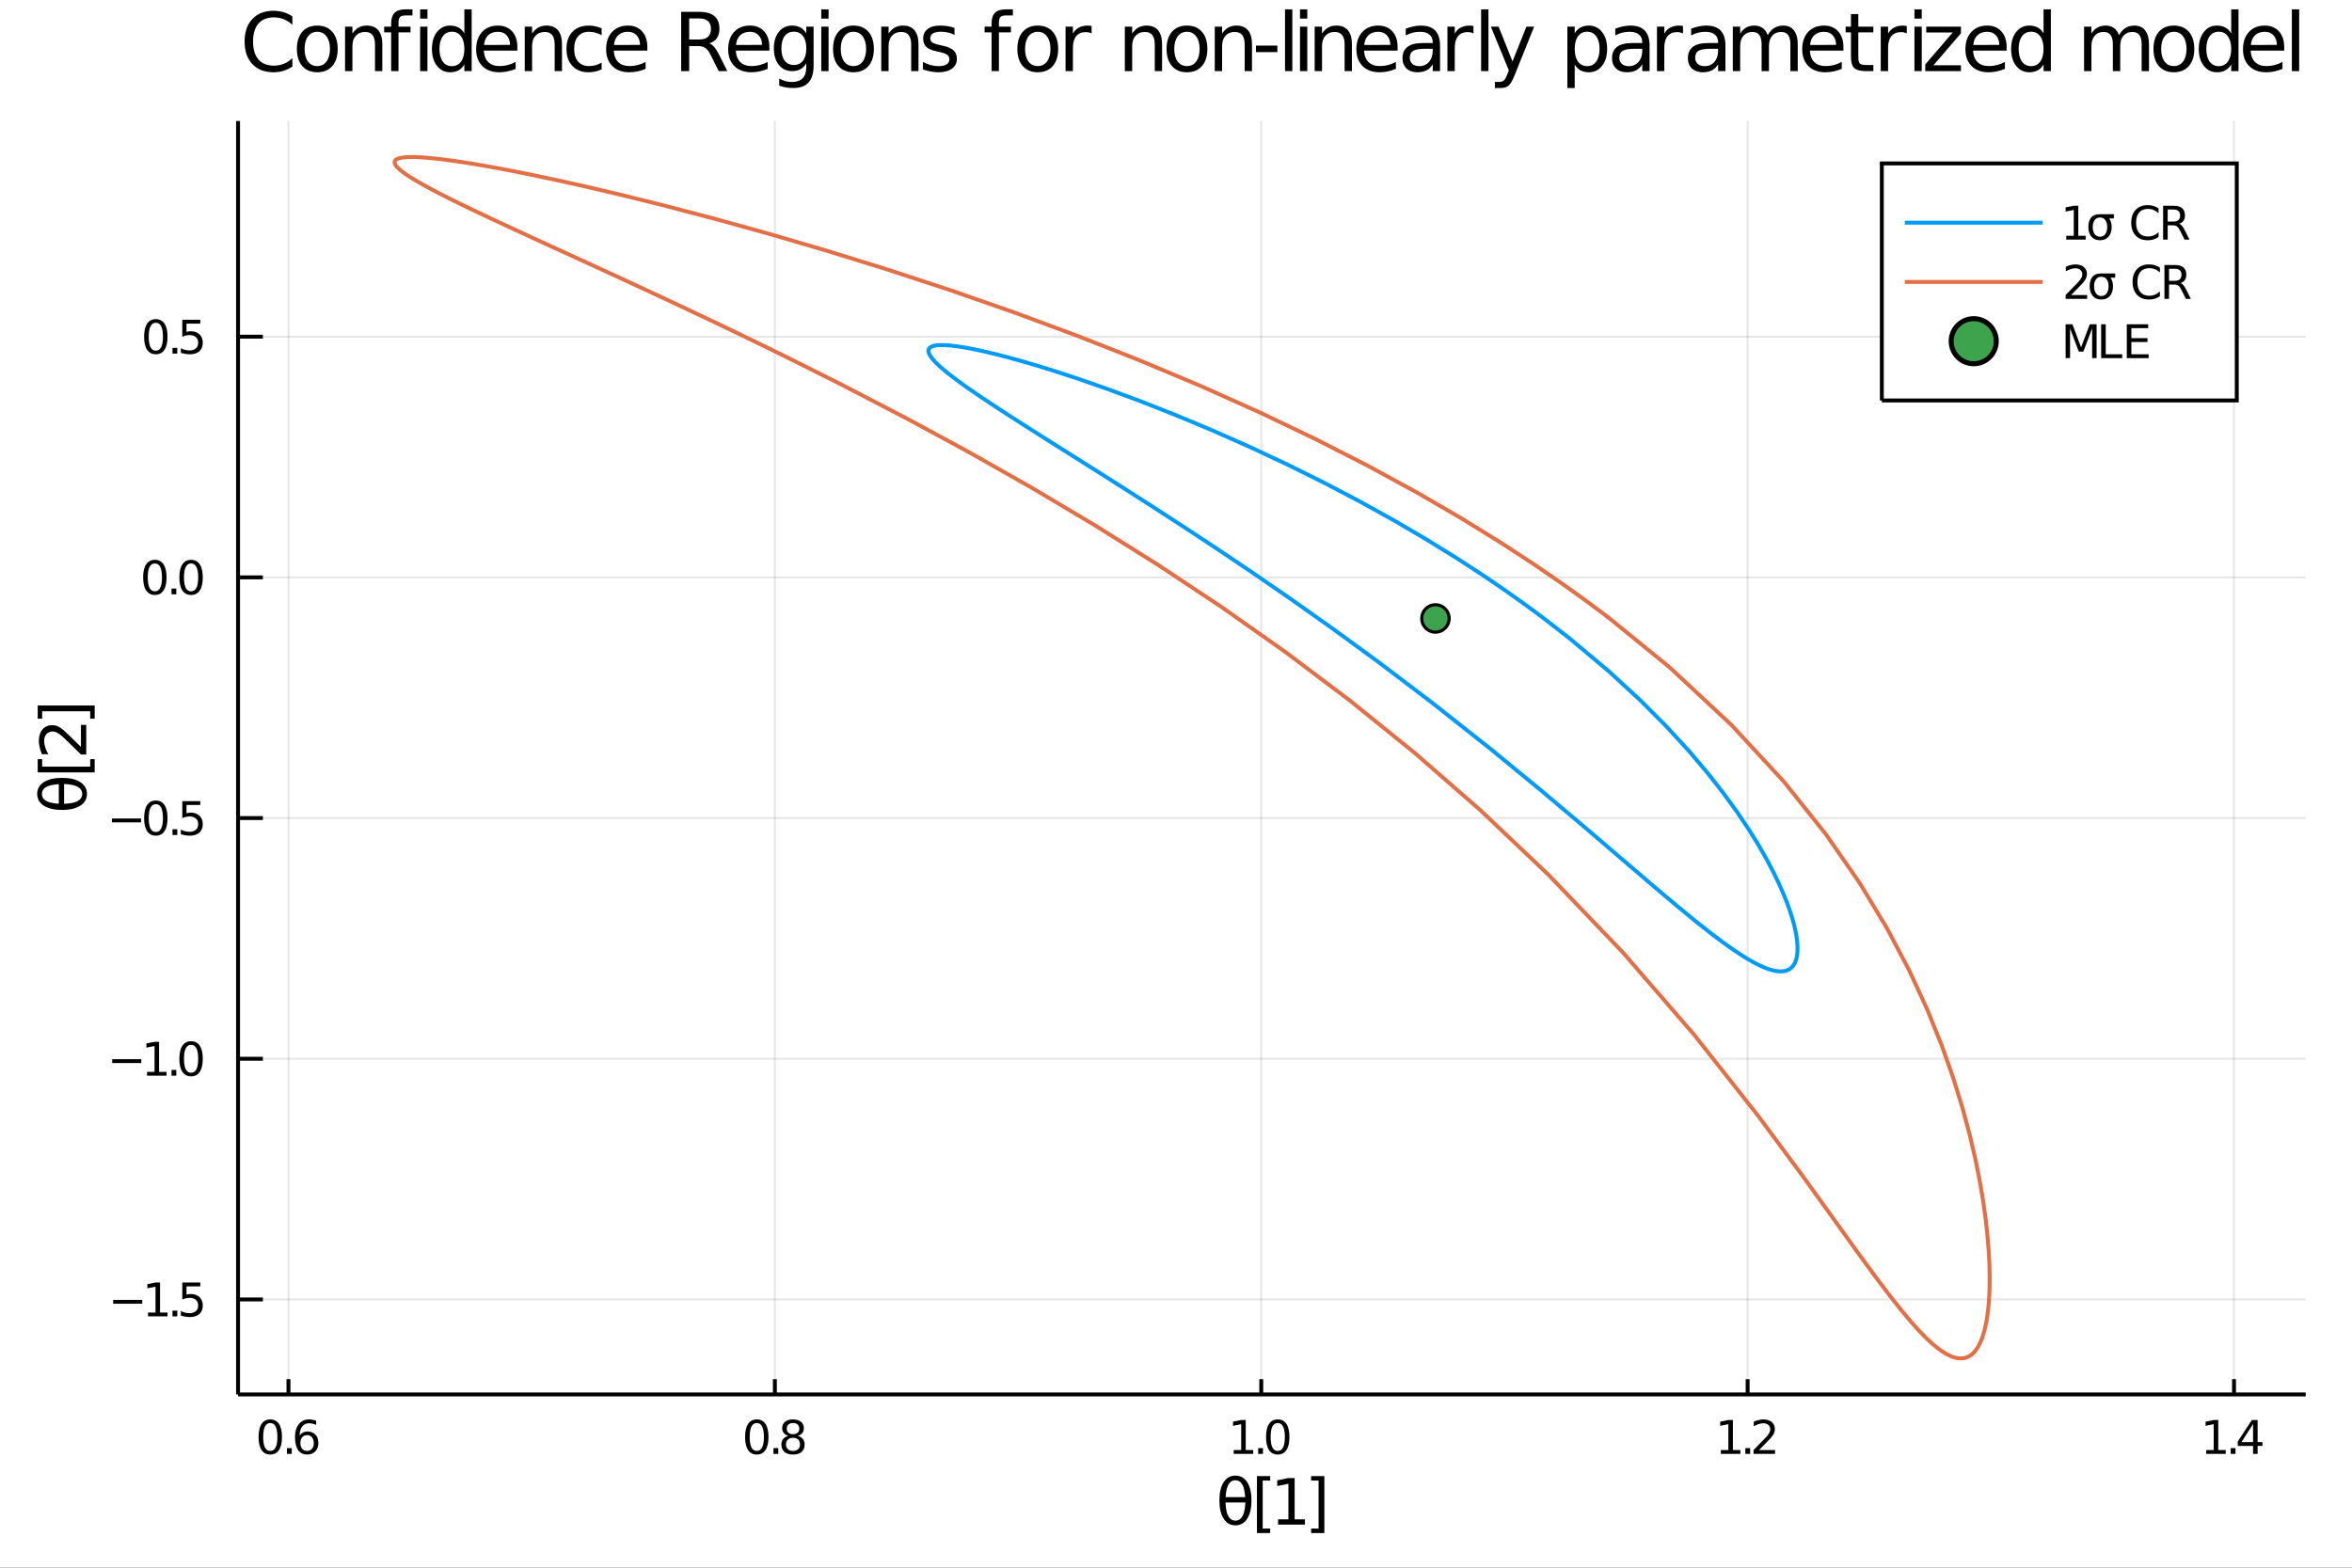 <?xml version="1.0" encoding="utf-8"?>
<svg xmlns="http://www.w3.org/2000/svg" xmlns:xlink="http://www.w3.org/1999/xlink" width="600" height="400" viewBox="0 0 2400 1600">
<rect x="0" y="0" width="2400" height="1600" fill="#333333" stroke="none"/>
<defs>
  <clipPath id="clip060">
    <rect x="0" y="0" width="2400" height="1600"/>
  </clipPath>
</defs>
<path clip-path="url(#clip060)" d="
M0 1600 L2400 1600 L2400 0 L0 0  Z
  " fill="#ffffff" fill-rule="evenodd" fill-opacity="1"/>
<defs>
  <clipPath id="clip061">
    <rect x="480" y="0" width="1681" height="1600"/>
  </clipPath>
</defs>
<path clip-path="url(#clip060)" d="
M242.922 1423.18 L2352.76 1423.18 L2352.76 123.472 L242.922 123.472  Z
  " fill="#ffffff" fill-rule="evenodd" fill-opacity="1"/>
<defs>
  <clipPath id="clip062">
    <rect x="242" y="123" width="2111" height="1301"/>
  </clipPath>
</defs>
<polyline clip-path="url(#clip062)" style="stroke:#000000; stroke-width:2; stroke-opacity:0.1; fill:none" points="
  294.364,1423.18 294.364,123.472 
  "/>
<polyline clip-path="url(#clip062)" style="stroke:#000000; stroke-width:2; stroke-opacity:0.1; fill:none" points="
  790.675,1423.18 790.675,123.472 
  "/>
<polyline clip-path="url(#clip062)" style="stroke:#000000; stroke-width:2; stroke-opacity:0.1; fill:none" points="
  1286.99,1423.18 1286.99,123.472 
  "/>
<polyline clip-path="url(#clip062)" style="stroke:#000000; stroke-width:2; stroke-opacity:0.1; fill:none" points="
  1783.3,1423.18 1783.3,123.472 
  "/>
<polyline clip-path="url(#clip062)" style="stroke:#000000; stroke-width:2; stroke-opacity:0.1; fill:none" points="
  2279.61,1423.18 2279.61,123.472 
  "/>
<polyline clip-path="url(#clip060)" style="stroke:#000000; stroke-width:4; stroke-opacity:1; fill:none" points="
  242.922,1423.18 2352.76,1423.18 
  "/>
<polyline clip-path="url(#clip060)" style="stroke:#000000; stroke-width:4; stroke-opacity:1; fill:none" points="
  294.364,1423.18 294.364,1407.58 
  "/>
<polyline clip-path="url(#clip060)" style="stroke:#000000; stroke-width:4; stroke-opacity:1; fill:none" points="
  790.675,1423.18 790.675,1407.58 
  "/>
<polyline clip-path="url(#clip060)" style="stroke:#000000; stroke-width:4; stroke-opacity:1; fill:none" points="
  1286.99,1423.18 1286.99,1407.58 
  "/>
<polyline clip-path="url(#clip060)" style="stroke:#000000; stroke-width:4; stroke-opacity:1; fill:none" points="
  1783.3,1423.18 1783.3,1407.58 
  "/>
<polyline clip-path="url(#clip060)" style="stroke:#000000; stroke-width:4; stroke-opacity:1; fill:none" points="
  2279.61,1423.18 2279.61,1407.58 
  "/>
<path clip-path="url(#clip060)" d="M 0 0 M275.799 1452.37 Q272.188 1452.37 270.36 1455.94 Q268.554 1459.48 268.554 1466.61 Q268.554 1473.71 270.36 1477.28 Q272.188 1480.82 275.799 1480.82 Q279.434 1480.82 281.239 1477.28 Q283.068 1473.71 283.068 1466.61 Q283.068 1459.48 281.239 1455.94 Q279.434 1452.37 275.799 1452.37 M275.799 1448.67 Q281.61 1448.67 284.665 1453.27 Q287.744 1457.86 287.744 1466.61 Q287.744 1475.33 284.665 1479.94 Q281.61 1484.52 275.799 1484.52 Q269.989 1484.52 266.911 1479.94 Q263.855 1475.33 263.855 1466.61 Q263.855 1457.86 266.911 1453.27 Q269.989 1448.67 275.799 1448.67 Z" fill="#000000" fill-rule="evenodd" fill-opacity="1" /><path clip-path="url(#clip060)" d="M 0 0 M292.813 1477.97 L297.697 1477.97 L297.697 1483.85 L292.813 1483.85 L292.813 1477.97 Z" fill="#000000" fill-rule="evenodd" fill-opacity="1" /><path clip-path="url(#clip060)" d="M 0 0 M313.346 1464.71 Q310.197 1464.71 308.346 1466.86 Q306.517 1469.01 306.517 1472.76 Q306.517 1476.49 308.346 1478.67 Q310.197 1480.82 313.346 1480.82 Q316.494 1480.82 318.322 1478.67 Q320.174 1476.49 320.174 1472.76 Q320.174 1469.01 318.322 1466.86 Q316.494 1464.71 313.346 1464.71 M322.628 1450.06 L322.628 1454.31 Q320.869 1453.48 319.063 1453.04 Q317.281 1452.6 315.521 1452.6 Q310.892 1452.6 308.438 1455.73 Q306.008 1458.85 305.66 1465.17 Q307.026 1463.16 309.086 1462.09 Q311.146 1461 313.623 1461 Q318.832 1461 321.841 1464.18 Q324.873 1467.32 324.873 1472.76 Q324.873 1478.09 321.725 1481.31 Q318.577 1484.52 313.346 1484.52 Q307.35 1484.52 304.179 1479.94 Q301.008 1475.33 301.008 1466.61 Q301.008 1458.41 304.896 1453.55 Q308.785 1448.67 315.336 1448.67 Q317.095 1448.67 318.878 1449.01 Q320.683 1449.36 322.628 1450.06 Z" fill="#000000" fill-rule="evenodd" fill-opacity="1" /><path clip-path="url(#clip060)" d="M 0 0 M772.238 1452.37 Q768.626 1452.37 766.798 1455.94 Q764.992 1459.48 764.992 1466.61 Q764.992 1473.71 766.798 1477.28 Q768.626 1480.82 772.238 1480.82 Q775.872 1480.82 777.677 1477.28 Q779.506 1473.71 779.506 1466.61 Q779.506 1459.48 777.677 1455.94 Q775.872 1452.37 772.238 1452.37 M772.238 1448.67 Q778.048 1448.67 781.103 1453.27 Q784.182 1457.86 784.182 1466.61 Q784.182 1475.33 781.103 1479.94 Q778.048 1484.52 772.238 1484.52 Q766.427 1484.52 763.349 1479.94 Q760.293 1475.33 760.293 1466.61 Q760.293 1457.86 763.349 1453.27 Q766.427 1448.67 772.238 1448.67 Z" fill="#000000" fill-rule="evenodd" fill-opacity="1" /><path clip-path="url(#clip060)" d="M 0 0 M789.251 1477.97 L794.136 1477.97 L794.136 1483.85 L789.251 1483.85 L789.251 1477.97 Z" fill="#000000" fill-rule="evenodd" fill-opacity="1" /><path clip-path="url(#clip060)" d="M 0 0 M809.205 1467.44 Q805.872 1467.44 803.95 1469.22 Q802.052 1471 802.052 1474.13 Q802.052 1477.25 803.95 1479.04 Q805.872 1480.82 809.205 1480.82 Q812.538 1480.82 814.46 1479.04 Q816.381 1477.23 816.381 1474.13 Q816.381 1471 814.46 1469.22 Q812.561 1467.44 809.205 1467.44 M804.529 1465.45 Q801.52 1464.71 799.83 1462.65 Q798.163 1460.59 798.163 1457.63 Q798.163 1453.48 801.103 1451.07 Q804.066 1448.67 809.205 1448.67 Q814.367 1448.67 817.307 1451.07 Q820.247 1453.48 820.247 1457.63 Q820.247 1460.59 818.557 1462.65 Q816.89 1464.71 813.904 1465.45 Q817.284 1466.24 819.159 1468.53 Q821.057 1470.82 821.057 1474.13 Q821.057 1479.15 817.978 1481.84 Q814.922 1484.52 809.205 1484.52 Q803.487 1484.52 800.409 1481.84 Q797.353 1479.15 797.353 1474.13 Q797.353 1470.82 799.251 1468.53 Q801.149 1466.24 804.529 1465.45 M802.816 1458.06 Q802.816 1460.75 804.483 1462.25 Q806.173 1463.76 809.205 1463.76 Q812.214 1463.76 813.904 1462.25 Q815.617 1460.75 815.617 1458.06 Q815.617 1455.38 813.904 1453.88 Q812.214 1452.37 809.205 1452.37 Q806.173 1452.37 804.483 1453.88 Q802.816 1455.38 802.816 1458.06 Z" fill="#000000" fill-rule="evenodd" fill-opacity="1" /><path clip-path="url(#clip060)" d="M 0 0 M1258.88 1479.92 L1266.52 1479.92 L1266.52 1453.55 L1258.21 1455.22 L1258.21 1450.96 L1266.48 1449.29 L1271.15 1449.29 L1271.15 1479.92 L1278.79 1479.92 L1278.79 1483.85 L1258.88 1483.85 L1258.88 1479.92 Z" fill="#000000" fill-rule="evenodd" fill-opacity="1" /><path clip-path="url(#clip060)" d="M 0 0 M1283.86 1477.97 L1288.74 1477.97 L1288.74 1483.85 L1283.86 1483.85 L1283.86 1477.97 Z" fill="#000000" fill-rule="evenodd" fill-opacity="1" /><path clip-path="url(#clip060)" d="M 0 0 M1303.81 1452.37 Q1300.2 1452.37 1298.37 1455.94 Q1296.57 1459.48 1296.57 1466.61 Q1296.57 1473.71 1298.37 1477.28 Q1300.2 1480.82 1303.81 1480.82 Q1307.45 1480.82 1309.25 1477.28 Q1311.08 1473.71 1311.08 1466.61 Q1311.08 1459.48 1309.25 1455.94 Q1307.45 1452.37 1303.81 1452.37 M1303.81 1448.67 Q1309.62 1448.67 1312.68 1453.27 Q1315.76 1457.86 1315.76 1466.61 Q1315.76 1475.33 1312.68 1479.94 Q1309.62 1484.52 1303.81 1484.52 Q1298 1484.52 1294.93 1479.94 Q1291.87 1475.33 1291.87 1466.61 Q1291.87 1457.86 1294.93 1453.27 Q1298 1448.67 1303.81 1448.67 Z" fill="#000000" fill-rule="evenodd" fill-opacity="1" /><path clip-path="url(#clip060)" d="M 0 0 M1755.99 1479.92 L1763.63 1479.92 L1763.63 1453.55 L1755.32 1455.22 L1755.32 1450.96 L1763.59 1449.29 L1768.26 1449.29 L1768.26 1479.92 L1775.9 1479.92 L1775.9 1483.85 L1755.99 1483.85 L1755.99 1479.92 Z" fill="#000000" fill-rule="evenodd" fill-opacity="1" /><path clip-path="url(#clip060)" d="M 0 0 M1780.97 1477.97 L1785.85 1477.97 L1785.85 1483.85 L1780.97 1483.85 L1780.97 1477.97 Z" fill="#000000" fill-rule="evenodd" fill-opacity="1" /><path clip-path="url(#clip060)" d="M 0 0 M1794.95 1479.92 L1811.27 1479.92 L1811.27 1483.85 L1789.33 1483.85 L1789.33 1479.92 Q1791.99 1477.16 1796.57 1472.53 Q1801.18 1467.88 1802.36 1466.54 Q1804.6 1464.01 1805.48 1462.28 Q1806.39 1460.52 1806.39 1458.83 Q1806.39 1456.07 1804.44 1454.34 Q1802.52 1452.6 1799.42 1452.6 Q1797.22 1452.6 1794.77 1453.37 Q1792.34 1454.13 1789.56 1455.68 L1789.56 1450.96 Q1792.38 1449.82 1794.84 1449.25 Q1797.29 1448.67 1799.33 1448.67 Q1804.7 1448.67 1807.89 1451.35 Q1811.09 1454.04 1811.09 1458.53 Q1811.09 1460.66 1810.28 1462.58 Q1809.49 1464.48 1807.38 1467.07 Q1806.8 1467.74 1803.7 1470.96 Q1800.6 1474.15 1794.95 1479.92 Z" fill="#000000" fill-rule="evenodd" fill-opacity="1" /><path clip-path="url(#clip060)" d="M 0 0 M2251.26 1479.92 L2258.9 1479.92 L2258.9 1453.55 L2250.59 1455.22 L2250.59 1450.96 L2258.86 1449.29 L2263.53 1449.29 L2263.53 1479.92 L2271.17 1479.92 L2271.17 1483.85 L2251.26 1483.85 L2251.26 1479.92 Z" fill="#000000" fill-rule="evenodd" fill-opacity="1" /><path clip-path="url(#clip060)" d="M 0 0 M2276.24 1477.97 L2281.12 1477.97 L2281.12 1483.85 L2276.24 1483.85 L2276.24 1477.97 Z" fill="#000000" fill-rule="evenodd" fill-opacity="1" /><path clip-path="url(#clip060)" d="M 0 0 M2299.04 1453.37 L2287.23 1471.81 L2299.04 1471.81 L2299.04 1453.37 M2297.81 1449.29 L2303.69 1449.29 L2303.69 1471.81 L2308.62 1471.81 L2308.62 1475.7 L2303.69 1475.7 L2303.69 1483.85 L2299.04 1483.85 L2299.04 1475.7 L2283.44 1475.7 L2283.44 1471.19 L2297.81 1449.29 Z" fill="#000000" fill-rule="evenodd" fill-opacity="1" /><path clip-path="url(#clip060)" d="M 0 0 M1270.77 1533.45 L1250.49 1533.45 Q1250.97 1542.96 1253.17 1547 Q1255.9 1551.97 1260.65 1551.97 Q1265.42 1551.97 1268.06 1546.97 Q1270.39 1542.58 1270.77 1533.45 M1270.67 1528.03 Q1269.78 1519 1268.06 1515.81 Q1265.33 1510.78 1260.65 1510.78 Q1255.78 1510.78 1253.2 1515.75 Q1251.16 1519.76 1250.56 1528.03 L1270.67 1528.03 M1260.65 1506.01 Q1268.29 1506.01 1272.65 1512.76 Q1277.01 1519.47 1277.01 1531.38 Q1277.01 1543.25 1272.65 1550 Q1268.29 1556.78 1260.65 1556.78 Q1252.98 1556.78 1248.65 1550 Q1244.29 1543.25 1244.29 1531.38 Q1244.29 1519.47 1248.65 1512.76 Q1252.98 1506.01 1260.65 1506.01 Z" fill="#000000" fill-rule="evenodd" fill-opacity="1" /><path clip-path="url(#clip060)" d="M 0 0 M1282.61 1506.52 L1296.1 1506.52 L1296.1 1511.07 L1288.47 1511.07 L1288.47 1560.09 L1296.1 1560.09 L1296.1 1564.64 L1282.61 1564.64 L1282.61 1506.52 Z" fill="#000000" fill-rule="evenodd" fill-opacity="1" /><path clip-path="url(#clip060)" d="M 0 0 M1304.19 1550.63 L1314.69 1550.63 L1314.69 1514.38 L1303.27 1516.67 L1303.27 1510.82 L1314.63 1508.52 L1321.06 1508.52 L1321.06 1550.63 L1331.56 1550.63 L1331.56 1556.04 L1304.19 1556.04 L1304.19 1550.63 Z" fill="#000000" fill-rule="evenodd" fill-opacity="1" /><path clip-path="url(#clip060)" d="M 0 0 M1351.39 1506.52 L1351.39 1564.64 L1337.9 1564.64 L1337.9 1560.09 L1345.5 1560.09 L1345.5 1511.07 L1337.9 1511.07 L1337.9 1506.52 L1351.39 1506.52 Z" fill="#000000" fill-rule="evenodd" fill-opacity="1" /><polyline clip-path="url(#clip062)" style="stroke:#000000; stroke-width:2; stroke-opacity:0.1; fill:none" points="
  242.922,1326.23 2352.76,1326.23 
  "/>
<polyline clip-path="url(#clip062)" style="stroke:#000000; stroke-width:2; stroke-opacity:0.1; fill:none" points="
  242.922,1080.58 2352.76,1080.58 
  "/>
<polyline clip-path="url(#clip062)" style="stroke:#000000; stroke-width:2; stroke-opacity:0.1; fill:none" points="
  242.922,834.928 2352.76,834.928 
  "/>
<polyline clip-path="url(#clip062)" style="stroke:#000000; stroke-width:2; stroke-opacity:0.1; fill:none" points="
  242.922,589.279 2352.76,589.279 
  "/>
<polyline clip-path="url(#clip062)" style="stroke:#000000; stroke-width:2; stroke-opacity:0.1; fill:none" points="
  242.922,343.629 2352.76,343.629 
  "/>
<polyline clip-path="url(#clip060)" style="stroke:#000000; stroke-width:4; stroke-opacity:1; fill:none" points="
  242.922,1423.18 242.922,123.472 
  "/>
<polyline clip-path="url(#clip060)" style="stroke:#000000; stroke-width:4; stroke-opacity:1; fill:none" points="
  242.922,1326.23 268.24,1326.23 
  "/>
<polyline clip-path="url(#clip060)" style="stroke:#000000; stroke-width:4; stroke-opacity:1; fill:none" points="
  242.922,1080.58 268.24,1080.58 
  "/>
<polyline clip-path="url(#clip060)" style="stroke:#000000; stroke-width:4; stroke-opacity:1; fill:none" points="
  242.922,834.928 268.24,834.928 
  "/>
<polyline clip-path="url(#clip060)" style="stroke:#000000; stroke-width:4; stroke-opacity:1; fill:none" points="
  242.922,589.279 268.24,589.279 
  "/>
<polyline clip-path="url(#clip060)" style="stroke:#000000; stroke-width:4; stroke-opacity:1; fill:none" points="
  242.922,343.629 268.24,343.629 
  "/>
<path clip-path="url(#clip060)" d="M 0 0 M115.487 1326.68 L145.163 1326.68 L145.163 1330.61 L115.487 1330.61 L115.487 1326.68 Z" fill="#000000" fill-rule="evenodd" fill-opacity="1" /><path clip-path="url(#clip060)" d="M 0 0 M151.042 1339.57 L158.681 1339.57 L158.681 1313.21 L150.371 1314.87 L150.371 1310.61 L158.635 1308.95 L163.311 1308.95 L163.311 1339.57 L170.95 1339.57 L170.95 1343.51 L151.042 1343.51 L151.042 1339.57 Z" fill="#000000" fill-rule="evenodd" fill-opacity="1" /><path clip-path="url(#clip060)" d="M 0 0 M176.019 1337.63 L180.903 1337.63 L180.903 1343.51 L176.019 1343.51 L176.019 1337.63 Z" fill="#000000" fill-rule="evenodd" fill-opacity="1" /><path clip-path="url(#clip060)" d="M 0 0 M186.019 1308.95 L204.375 1308.95 L204.375 1312.88 L190.301 1312.88 L190.301 1321.36 Q191.32 1321.01 192.338 1320.85 Q193.357 1320.66 194.375 1320.66 Q200.162 1320.66 203.542 1323.83 Q206.922 1327 206.922 1332.42 Q206.922 1338 203.449 1341.1 Q199.977 1344.18 193.658 1344.18 Q191.482 1344.18 189.213 1343.81 Q186.968 1343.44 184.561 1342.7 L184.561 1338 Q186.644 1339.13 188.866 1339.69 Q191.088 1340.24 193.565 1340.24 Q197.57 1340.24 199.908 1338.14 Q202.246 1336.03 202.246 1332.42 Q202.246 1328.81 199.908 1326.7 Q197.57 1324.6 193.565 1324.6 Q191.69 1324.6 189.815 1325.01 Q187.963 1325.43 186.019 1326.31 L186.019 1308.95 Z" fill="#000000" fill-rule="evenodd" fill-opacity="1" /><path clip-path="url(#clip060)" d="M 0 0 M114.492 1081.03 L144.167 1081.03 L144.167 1084.96 L114.492 1084.96 L114.492 1081.03 Z" fill="#000000" fill-rule="evenodd" fill-opacity="1" /><path clip-path="url(#clip060)" d="M 0 0 M150.047 1093.92 L157.686 1093.92 L157.686 1067.56 L149.376 1069.22 L149.376 1064.96 L157.64 1063.3 L162.315 1063.3 L162.315 1093.92 L169.954 1093.92 L169.954 1097.86 L150.047 1097.86 L150.047 1093.92 Z" fill="#000000" fill-rule="evenodd" fill-opacity="1" /><path clip-path="url(#clip060)" d="M 0 0 M175.024 1091.98 L179.908 1091.98 L179.908 1097.86 L175.024 1097.86 L175.024 1091.98 Z" fill="#000000" fill-rule="evenodd" fill-opacity="1" /><path clip-path="url(#clip060)" d="M 0 0 M194.977 1066.38 Q191.366 1066.38 189.538 1069.94 Q187.732 1073.48 187.732 1080.61 Q187.732 1087.72 189.538 1091.28 Q191.366 1094.83 194.977 1094.83 Q198.612 1094.83 200.417 1091.28 Q202.246 1087.72 202.246 1080.61 Q202.246 1073.48 200.417 1069.94 Q198.612 1066.38 194.977 1066.38 M194.977 1062.67 Q200.787 1062.67 203.843 1067.28 Q206.922 1071.86 206.922 1080.61 Q206.922 1089.34 203.843 1093.95 Q200.787 1098.53 194.977 1098.53 Q189.167 1098.53 186.088 1093.95 Q183.033 1089.34 183.033 1080.61 Q183.033 1071.86 186.088 1067.28 Q189.167 1062.67 194.977 1062.67 Z" fill="#000000" fill-rule="evenodd" fill-opacity="1" /><path clip-path="url(#clip060)" d="M 0 0 M114.26 835.38 L143.936 835.38 L143.936 839.315 L114.26 839.315 L114.26 835.38 Z" fill="#000000" fill-rule="evenodd" fill-opacity="1" /><path clip-path="url(#clip060)" d="M 0 0 M159.005 820.727 Q155.394 820.727 153.566 824.292 Q151.76 827.834 151.76 834.963 Q151.76 842.07 153.566 845.634 Q155.394 849.176 159.005 849.176 Q162.64 849.176 164.445 845.634 Q166.274 842.07 166.274 834.963 Q166.274 827.834 164.445 824.292 Q162.64 820.727 159.005 820.727 M159.005 817.023 Q164.815 817.023 167.871 821.63 Q170.95 826.213 170.95 834.963 Q170.95 843.69 167.871 848.296 Q164.815 852.88 159.005 852.88 Q153.195 852.88 150.116 848.296 Q147.061 843.69 147.061 834.963 Q147.061 826.213 150.116 821.63 Q153.195 817.023 159.005 817.023 Z" fill="#000000" fill-rule="evenodd" fill-opacity="1" /><path clip-path="url(#clip060)" d="M 0 0 M176.019 846.329 L180.903 846.329 L180.903 852.208 L176.019 852.208 L176.019 846.329 Z" fill="#000000" fill-rule="evenodd" fill-opacity="1" /><path clip-path="url(#clip060)" d="M 0 0 M186.019 817.648 L204.375 817.648 L204.375 821.584 L190.301 821.584 L190.301 830.056 Q191.32 829.709 192.338 829.547 Q193.357 829.361 194.375 829.361 Q200.162 829.361 203.542 832.533 Q206.922 835.704 206.922 841.121 Q206.922 846.699 203.449 849.801 Q199.977 852.88 193.658 852.88 Q191.482 852.88 189.213 852.509 Q186.968 852.139 184.561 851.398 L184.561 846.699 Q186.644 847.833 188.866 848.389 Q191.088 848.945 193.565 848.945 Q197.57 848.945 199.908 846.838 Q202.246 844.732 202.246 841.121 Q202.246 837.509 199.908 835.403 Q197.57 833.297 193.565 833.297 Q191.69 833.297 189.815 833.713 Q187.963 834.13 186.019 835.009 L186.019 817.648 Z" fill="#000000" fill-rule="evenodd" fill-opacity="1" /><path clip-path="url(#clip060)" d="M 0 0 M158.01 575.077 Q154.399 575.077 152.57 578.642 Q150.765 582.184 150.765 589.313 Q150.765 596.42 152.57 599.985 Q154.399 603.526 158.01 603.526 Q161.644 603.526 163.45 599.985 Q165.278 596.42 165.278 589.313 Q165.278 582.184 163.45 578.642 Q161.644 575.077 158.01 575.077 M158.01 571.374 Q163.82 571.374 166.876 575.98 Q169.954 580.563 169.954 589.313 Q169.954 598.04 166.876 602.647 Q163.82 607.23 158.01 607.23 Q152.2 607.23 149.121 602.647 Q146.066 598.04 146.066 589.313 Q146.066 580.563 149.121 575.98 Q152.2 571.374 158.01 571.374 Z" fill="#000000" fill-rule="evenodd" fill-opacity="1" /><path clip-path="url(#clip060)" d="M 0 0 M175.024 600.679 L179.908 600.679 L179.908 606.559 L175.024 606.559 L175.024 600.679 Z" fill="#000000" fill-rule="evenodd" fill-opacity="1" /><path clip-path="url(#clip060)" d="M 0 0 M194.977 575.077 Q191.366 575.077 189.538 578.642 Q187.732 582.184 187.732 589.313 Q187.732 596.42 189.538 599.985 Q191.366 603.526 194.977 603.526 Q198.612 603.526 200.417 599.985 Q202.246 596.42 202.246 589.313 Q202.246 582.184 200.417 578.642 Q198.612 575.077 194.977 575.077 M194.977 571.374 Q200.787 571.374 203.843 575.98 Q206.922 580.563 206.922 589.313 Q206.922 598.04 203.843 602.647 Q200.787 607.23 194.977 607.23 Q189.167 607.23 186.088 602.647 Q183.033 598.04 183.033 589.313 Q183.033 580.563 186.088 575.98 Q189.167 571.374 194.977 571.374 Z" fill="#000000" fill-rule="evenodd" fill-opacity="1" /><path clip-path="url(#clip060)" d="M 0 0 M159.005 329.428 Q155.394 329.428 153.566 332.992 Q151.76 336.534 151.76 343.664 Q151.76 350.77 153.566 354.335 Q155.394 357.877 159.005 357.877 Q162.64 357.877 164.445 354.335 Q166.274 350.77 166.274 343.664 Q166.274 336.534 164.445 332.992 Q162.64 329.428 159.005 329.428 M159.005 325.724 Q164.815 325.724 167.871 330.33 Q170.95 334.914 170.95 343.664 Q170.95 352.39 167.871 356.997 Q164.815 361.58 159.005 361.58 Q153.195 361.58 150.116 356.997 Q147.061 352.39 147.061 343.664 Q147.061 334.914 150.116 330.33 Q153.195 325.724 159.005 325.724 Z" fill="#000000" fill-rule="evenodd" fill-opacity="1" /><path clip-path="url(#clip060)" d="M 0 0 M176.019 355.029 L180.903 355.029 L180.903 360.909 L176.019 360.909 L176.019 355.029 Z" fill="#000000" fill-rule="evenodd" fill-opacity="1" /><path clip-path="url(#clip060)" d="M 0 0 M186.019 326.349 L204.375 326.349 L204.375 330.284 L190.301 330.284 L190.301 338.756 Q191.32 338.409 192.338 338.247 Q193.357 338.062 194.375 338.062 Q200.162 338.062 203.542 341.233 Q206.922 344.404 206.922 349.821 Q206.922 355.4 203.449 358.502 Q199.977 361.58 193.658 361.58 Q191.482 361.58 189.213 361.21 Q186.968 360.84 184.561 360.099 L184.561 355.4 Q186.644 356.534 188.866 357.09 Q191.088 357.645 193.565 357.645 Q197.57 357.645 199.908 355.539 Q202.246 353.432 202.246 349.821 Q202.246 346.21 199.908 344.103 Q197.57 341.997 193.565 341.997 Q191.69 341.997 189.815 342.414 Q187.963 342.83 186.019 343.71 L186.019 326.349 Z" fill="#000000" fill-rule="evenodd" fill-opacity="1" /><path clip-path="url(#clip060)" d="M 0 0 M65.406 800.142 L65.406 820.416 Q74.923 819.939 78.965 817.743 Q83.93 815.005 83.93 810.263 Q83.93 805.489 78.933 802.847 Q74.541 800.523 65.406 800.142 M59.995 800.237 Q50.956 801.128 47.773 802.847 Q42.744 805.584 42.744 810.263 Q42.744 815.133 47.709 817.711 Q51.72 819.748 59.995 820.353 L59.995 800.237 M37.97 810.263 Q37.97 802.624 44.717 798.264 Q51.433 793.903 63.337 793.903 Q75.209 793.903 81.957 798.264 Q88.736 802.624 88.736 810.263 Q88.736 817.934 81.957 822.262 Q75.209 826.623 63.337 826.623 Q51.433 826.623 44.717 822.262 Q37.97 817.934 37.97 810.263 Z" fill="#000000" fill-rule="evenodd" fill-opacity="1" /><path clip-path="url(#clip060)" d="M 0 0 M38.479 788.301 L38.479 774.806 L43.03 774.806 L43.03 782.445 L92.046 782.445 L92.046 774.806 L96.598 774.806 L96.598 788.301 L38.479 788.301 Z" fill="#000000" fill-rule="evenodd" fill-opacity="1" /><path clip-path="url(#clip060)" d="M 0 0 M82.593 762.297 L82.593 739.858 L88.004 739.858 L88.004 770.032 L82.593 770.032 Q78.806 766.371 72.44 760.069 Q66.043 753.736 64.196 752.112 Q60.727 749.025 58.34 747.815 Q55.921 746.574 53.597 746.574 Q49.81 746.574 47.423 749.248 Q45.036 751.889 45.036 756.154 Q45.036 759.178 46.086 762.552 Q47.136 765.894 49.269 769.713 L42.776 769.713 Q41.216 765.83 40.42 762.457 Q39.625 759.083 39.625 756.282 Q39.625 748.898 43.317 744.505 Q47.009 740.113 53.184 740.113 Q56.112 740.113 58.754 741.227 Q61.364 742.309 64.928 745.205 Q65.852 746.001 70.276 750.266 Q74.668 754.531 82.593 762.297 Z" fill="#000000" fill-rule="evenodd" fill-opacity="1" /><path clip-path="url(#clip060)" d="M 0 0 M38.479 720.029 L96.598 720.029 L96.598 733.524 L92.046 733.524 L92.046 725.917 L43.03 725.917 L43.03 733.524 L38.479 733.524 L38.479 720.029 Z" fill="#000000" fill-rule="evenodd" fill-opacity="1" /><path clip-path="url(#clip060)" d="M 0 0 M298.359 16.755 L298.359 25.383 Q294.227 21.535 289.528 19.631 Q284.87 17.727 279.604 17.727 Q269.233 17.727 263.724 24.087 Q258.215 30.406 258.215 42.397 Q258.215 54.347 263.724 60.707 Q269.233 67.026 279.604 67.026 Q284.87 67.026 289.528 65.122 Q294.227 63.218 298.359 59.37 L298.359 67.918 Q294.065 70.834 289.245 72.292 Q284.465 73.751 279.117 73.751 Q265.385 73.751 257.486 65.365 Q249.586 56.94 249.586 42.397 Q249.586 27.814 257.486 19.428 Q265.385 11.002 279.117 11.002 Q284.546 11.002 289.326 12.461 Q294.146 13.878 298.359 16.755 Z" fill="#000000" fill-rule="evenodd" fill-opacity="1" /><path clip-path="url(#clip060)" d="M 0 0 M323.758 32.431 Q317.763 32.431 314.279 37.131 Q310.795 41.789 310.795 49.931 Q310.795 58.074 314.239 62.773 Q317.723 67.431 323.758 67.431 Q329.713 67.431 333.197 62.732 Q336.681 58.033 336.681 49.931 Q336.681 41.87 333.197 37.171 Q329.713 32.431 323.758 32.431 M323.758 26.112 Q333.481 26.112 339.03 32.431 Q344.58 38.751 344.58 49.931 Q344.58 61.071 339.03 67.431 Q333.481 73.751 323.758 73.751 Q313.996 73.751 308.446 67.431 Q302.937 61.071 302.937 49.931 Q302.937 38.751 308.446 32.431 Q313.996 26.112 323.758 26.112 Z" fill="#000000" fill-rule="evenodd" fill-opacity="1" /><path clip-path="url(#clip060)" d="M 0 0 M390.112 45.192 L390.112 72.576 L382.659 72.576 L382.659 45.435 Q382.659 38.994 380.147 35.794 Q377.635 32.594 372.612 32.594 Q366.576 32.594 363.093 36.442 Q359.609 40.29 359.609 46.934 L359.609 72.576 L352.115 72.576 L352.115 27.206 L359.609 27.206 L359.609 34.254 Q362.282 30.163 365.888 28.138 Q369.534 26.112 374.273 26.112 Q382.091 26.112 386.102 30.973 Q390.112 35.794 390.112 45.192 Z" fill="#000000" fill-rule="evenodd" fill-opacity="1" /><path clip-path="url(#clip060)" d="M 0 0 M420.899 9.544 L420.899 15.742 L413.769 15.742 Q409.759 15.742 408.179 17.362 Q406.64 18.983 406.64 23.195 L406.64 27.206 L418.914 27.206 L418.914 32.999 L406.64 32.999 L406.64 72.576 L399.146 72.576 L399.146 32.999 L392.016 32.999 L392.016 27.206 L399.146 27.206 L399.146 24.046 Q399.146 16.471 402.67 13.028 Q406.194 9.544 413.85 9.544 L420.899 9.544 Z" fill="#000000" fill-rule="evenodd" fill-opacity="1" /><path clip-path="url(#clip060)" d="M 0 0 M428.717 27.206 L436.171 27.206 L436.171 72.576 L428.717 72.576 L428.717 27.206 M428.717 9.544 L436.171 9.544 L436.171 18.983 L428.717 18.983 L428.717 9.544 Z" fill="#000000" fill-rule="evenodd" fill-opacity="1" /><path clip-path="url(#clip060)" d="M 0 0 M473.844 34.092 L473.844 9.544 L481.298 9.544 L481.298 72.576 L473.844 72.576 L473.844 65.77 Q471.495 69.821 467.89 71.806 Q464.325 73.751 459.302 73.751 Q451.078 73.751 445.893 67.188 Q440.748 60.626 440.748 49.931 Q440.748 39.237 445.893 32.675 Q451.078 26.112 459.302 26.112 Q464.325 26.112 467.89 28.097 Q471.495 30.041 473.844 34.092 M448.445 49.931 Q448.445 58.155 451.807 62.854 Q455.21 67.512 461.125 67.512 Q467.039 67.512 470.442 62.854 Q473.844 58.155 473.844 49.931 Q473.844 41.708 470.442 37.05 Q467.039 32.35 461.125 32.35 Q455.21 32.35 451.807 37.05 Q448.445 41.708 448.445 49.931 Z" fill="#000000" fill-rule="evenodd" fill-opacity="1" /><path clip-path="url(#clip060)" d="M 0 0 M527.924 48.028 L527.924 51.673 L493.653 51.673 Q494.139 59.37 498.271 63.421 Q502.444 67.431 509.857 67.431 Q514.151 67.431 518.161 66.378 Q522.212 65.325 526.182 63.218 L526.182 70.267 Q522.172 71.968 517.959 72.86 Q513.746 73.751 509.411 73.751 Q498.555 73.751 492.195 67.431 Q485.876 61.112 485.876 50.337 Q485.876 39.197 491.871 32.675 Q497.907 26.112 508.115 26.112 Q517.27 26.112 522.577 32.026 Q527.924 37.9 527.924 48.028 M520.47 45.84 Q520.389 39.723 517.027 36.077 Q513.705 32.431 508.196 32.431 Q501.958 32.431 498.19 35.956 Q494.463 39.48 493.896 45.88 L520.47 45.84 Z" fill="#000000" fill-rule="evenodd" fill-opacity="1" /><path clip-path="url(#clip060)" d="M 0 0 M573.456 45.192 L573.456 72.576 L566.002 72.576 L566.002 45.435 Q566.002 38.994 563.491 35.794 Q560.979 32.594 555.956 32.594 Q549.92 32.594 546.437 36.442 Q542.953 40.29 542.953 46.934 L542.953 72.576 L535.459 72.576 L535.459 27.206 L542.953 27.206 L542.953 34.254 Q545.626 30.163 549.232 28.138 Q552.878 26.112 557.617 26.112 Q565.435 26.112 569.446 30.973 Q573.456 35.794 573.456 45.192 Z" fill="#000000" fill-rule="evenodd" fill-opacity="1" /><path clip-path="url(#clip060)" d="M 0 0 M613.925 28.948 L613.925 35.915 Q610.765 34.173 607.565 33.323 Q604.405 32.431 601.164 32.431 Q593.913 32.431 589.903 37.05 Q585.892 41.627 585.892 49.931 Q585.892 58.236 589.903 62.854 Q593.913 67.431 601.164 67.431 Q604.405 67.431 607.565 66.581 Q610.765 65.689 613.925 63.948 L613.925 70.834 Q610.805 72.292 607.443 73.022 Q604.121 73.751 600.354 73.751 Q590.105 73.751 584.069 67.31 Q578.034 60.869 578.034 49.931 Q578.034 38.832 584.11 32.472 Q590.227 26.112 600.84 26.112 Q604.283 26.112 607.565 26.841 Q610.846 27.53 613.925 28.948 Z" fill="#000000" fill-rule="evenodd" fill-opacity="1" /><path clip-path="url(#clip060)" d="M 0 0 M660.551 48.028 L660.551 51.673 L626.28 51.673 Q626.766 59.37 630.898 63.421 Q635.07 67.431 642.484 67.431 Q646.777 67.431 650.788 66.378 Q654.839 65.325 658.809 63.218 L658.809 70.267 Q654.798 71.968 650.585 72.86 Q646.372 73.751 642.038 73.751 Q631.181 73.751 624.822 67.431 Q618.502 61.112 618.502 50.337 Q618.502 39.197 624.498 32.675 Q630.533 26.112 640.742 26.112 Q649.897 26.112 655.203 32.026 Q660.551 37.9 660.551 48.028 M653.097 45.84 Q653.016 39.723 649.654 36.077 Q646.332 32.431 640.823 32.431 Q634.584 32.431 630.817 35.956 Q627.09 39.48 626.523 45.88 L653.097 45.84 Z" fill="#000000" fill-rule="evenodd" fill-opacity="1" /><path clip-path="url(#clip060)" d="M 0 0 M723.745 44.22 Q726.378 45.111 728.849 48.028 Q731.36 50.944 733.872 56.048 L742.176 72.576 L733.386 72.576 L725.649 57.061 Q722.651 50.985 719.815 49 Q717.02 47.015 712.159 47.015 L703.247 47.015 L703.247 72.576 L695.064 72.576 L695.064 12.096 L713.536 12.096 Q723.907 12.096 729.011 16.43 Q734.115 20.765 734.115 29.515 Q734.115 35.227 731.441 38.994 Q728.808 42.761 723.745 44.22 M703.247 18.82 L703.247 40.29 L713.536 40.29 Q719.451 40.29 722.448 37.576 Q725.487 34.822 725.487 29.515 Q725.487 24.208 722.448 21.535 Q719.451 18.82 713.536 18.82 L703.247 18.82 Z" fill="#000000" fill-rule="evenodd" fill-opacity="1" /><path clip-path="url(#clip060)" d="M 0 0 M785.075 48.028 L785.075 51.673 L750.805 51.673 Q751.291 59.37 755.423 63.421 Q759.595 67.431 767.008 67.431 Q771.302 67.431 775.313 66.378 Q779.364 65.325 783.333 63.218 L783.333 70.267 Q779.323 71.968 775.11 72.86 Q770.897 73.751 766.563 73.751 Q755.706 73.751 749.346 67.431 Q743.027 61.112 743.027 50.337 Q743.027 39.197 749.022 32.675 Q755.058 26.112 765.266 26.112 Q774.421 26.112 779.728 32.026 Q785.075 37.9 785.075 48.028 M777.622 45.84 Q777.541 39.723 774.178 36.077 Q770.857 32.431 765.347 32.431 Q759.109 32.431 755.342 35.956 Q751.615 39.48 751.048 45.88 L777.622 45.84 Z" fill="#000000" fill-rule="evenodd" fill-opacity="1" /><path clip-path="url(#clip060)" d="M 0 0 M822.749 49.364 Q822.749 41.263 819.387 36.806 Q816.065 32.35 810.029 32.35 Q804.034 32.35 800.671 36.806 Q797.35 41.263 797.35 49.364 Q797.35 57.426 800.671 61.882 Q804.034 66.338 810.029 66.338 Q816.065 66.338 819.387 61.882 Q822.749 57.426 822.749 49.364 M830.202 66.945 Q830.202 78.531 825.058 84.162 Q819.913 89.833 809.3 89.833 Q805.37 89.833 801.887 89.225 Q798.403 88.658 795.122 87.443 L795.122 80.192 Q798.403 81.974 801.603 82.825 Q804.803 83.675 808.125 83.675 Q815.457 83.675 819.103 79.827 Q822.749 76.019 822.749 68.282 L822.749 64.596 Q820.44 68.606 816.834 70.591 Q813.229 72.576 808.206 72.576 Q799.861 72.576 794.757 66.216 Q789.653 59.856 789.653 49.364 Q789.653 38.832 794.757 32.472 Q799.861 26.112 808.206 26.112 Q813.229 26.112 816.834 28.097 Q820.44 30.082 822.749 34.092 L822.749 27.206 L830.202 27.206 L830.202 66.945 Z" fill="#000000" fill-rule="evenodd" fill-opacity="1" /><path clip-path="url(#clip060)" d="M 0 0 M838.021 27.206 L845.474 27.206 L845.474 72.576 L838.021 72.576 L838.021 27.206 M838.021 9.544 L845.474 9.544 L845.474 18.983 L838.021 18.983 L838.021 9.544 Z" fill="#000000" fill-rule="evenodd" fill-opacity="1" /><path clip-path="url(#clip060)" d="M 0 0 M870.873 32.431 Q864.878 32.431 861.394 37.131 Q857.911 41.789 857.911 49.931 Q857.911 58.074 861.354 62.773 Q864.838 67.431 870.873 67.431 Q876.828 67.431 880.312 62.732 Q883.796 58.033 883.796 49.931 Q883.796 41.87 880.312 37.171 Q876.828 32.431 870.873 32.431 M870.873 26.112 Q880.596 26.112 886.145 32.431 Q891.695 38.751 891.695 49.931 Q891.695 61.071 886.145 67.431 Q880.596 73.751 870.873 73.751 Q861.111 73.751 855.561 67.431 Q850.052 61.071 850.052 49.931 Q850.052 38.751 855.561 32.431 Q861.111 26.112 870.873 26.112 Z" fill="#000000" fill-rule="evenodd" fill-opacity="1" /><path clip-path="url(#clip060)" d="M 0 0 M937.227 45.192 L937.227 72.576 L929.774 72.576 L929.774 45.435 Q929.774 38.994 927.262 35.794 Q924.751 32.594 919.727 32.594 Q913.692 32.594 910.208 36.442 Q906.724 40.29 906.724 46.934 L906.724 72.576 L899.23 72.576 L899.23 27.206 L906.724 27.206 L906.724 34.254 Q909.398 30.163 913.003 28.138 Q916.649 26.112 921.388 26.112 Q929.207 26.112 933.217 30.973 Q937.227 35.794 937.227 45.192 Z" fill="#000000" fill-rule="evenodd" fill-opacity="1" /><path clip-path="url(#clip060)" d="M 0 0 M973.969 28.543 L973.969 35.591 Q970.809 33.971 967.407 33.161 Q964.004 32.35 960.358 32.35 Q954.808 32.35 952.013 34.052 Q949.258 35.753 949.258 39.156 Q949.258 41.749 951.243 43.248 Q953.228 44.706 959.224 46.043 L961.776 46.61 Q969.716 48.311 973.037 51.43 Q976.4 54.509 976.4 60.059 Q976.4 66.378 971.376 70.064 Q966.394 73.751 957.644 73.751 Q953.998 73.751 950.028 73.022 Q946.099 72.333 941.724 70.915 L941.724 63.218 Q945.856 65.365 949.866 66.459 Q953.877 67.512 957.806 67.512 Q963.072 67.512 965.908 65.73 Q968.743 63.907 968.743 60.626 Q968.743 57.588 966.677 55.967 Q964.652 54.347 957.725 52.848 L955.132 52.24 Q948.205 50.782 945.127 47.785 Q942.048 44.746 942.048 39.48 Q942.048 33.08 946.585 29.596 Q951.122 26.112 959.467 26.112 Q963.599 26.112 967.245 26.72 Q970.89 27.327 973.969 28.543 Z" fill="#000000" fill-rule="evenodd" fill-opacity="1" /><path clip-path="url(#clip060)" d="M 0 0 M1033.56 9.544 L1033.56 15.742 L1026.43 15.742 Q1022.42 15.742 1020.84 17.362 Q1019.3 18.983 1019.3 23.195 L1019.3 27.206 L1031.57 27.206 L1031.57 32.999 L1019.3 32.999 L1019.3 72.576 L1011.8 72.576 L1011.8 32.999 L1004.67 32.999 L1004.67 27.206 L1011.8 27.206 L1011.8 24.046 Q1011.8 16.471 1015.33 13.028 Q1018.85 9.544 1026.51 9.544 L1033.56 9.544 Z" fill="#000000" fill-rule="evenodd" fill-opacity="1" /><path clip-path="url(#clip060)" d="M 0 0 M1058.96 32.431 Q1052.96 32.431 1049.48 37.131 Q1045.99 41.789 1045.99 49.931 Q1045.99 58.074 1049.44 62.773 Q1052.92 67.431 1058.96 67.431 Q1064.91 67.431 1068.4 62.732 Q1071.88 58.033 1071.88 49.931 Q1071.88 41.87 1068.4 37.171 Q1064.91 32.431 1058.96 32.431 M1058.96 26.112 Q1068.68 26.112 1074.23 32.431 Q1079.78 38.751 1079.78 49.931 Q1079.78 61.071 1074.23 67.431 Q1068.68 73.751 1058.96 73.751 Q1049.19 73.751 1043.64 67.431 Q1038.14 61.071 1038.14 49.931 Q1038.14 38.751 1043.64 32.431 Q1049.19 26.112 1058.96 26.112 Z" fill="#000000" fill-rule="evenodd" fill-opacity="1" /><path clip-path="url(#clip060)" d="M 0 0 M1113.89 34.173 Q1112.63 33.444 1111.13 33.12 Q1109.67 32.756 1107.89 32.756 Q1101.57 32.756 1098.17 36.888 Q1094.81 40.979 1094.81 48.676 L1094.81 72.576 L1087.31 72.576 L1087.31 27.206 L1094.81 27.206 L1094.81 34.254 Q1097.16 30.122 1100.92 28.138 Q1104.69 26.112 1110.08 26.112 Q1110.85 26.112 1111.78 26.234 Q1112.71 26.315 1113.85 26.517 L1113.89 34.173 Z" fill="#000000" fill-rule="evenodd" fill-opacity="1" /><path clip-path="url(#clip060)" d="M 0 0 M1185.79 45.192 L1185.79 72.576 L1178.34 72.576 L1178.34 45.435 Q1178.34 38.994 1175.83 35.794 Q1173.31 32.594 1168.29 32.594 Q1162.26 32.594 1158.77 36.442 Q1155.29 40.29 1155.29 46.934 L1155.29 72.576 L1147.79 72.576 L1147.79 27.206 L1155.29 27.206 L1155.29 34.254 Q1157.96 30.163 1161.57 28.138 Q1165.21 26.112 1169.95 26.112 Q1177.77 26.112 1181.78 30.973 Q1185.79 35.794 1185.79 45.192 Z" fill="#000000" fill-rule="evenodd" fill-opacity="1" /><path clip-path="url(#clip060)" d="M 0 0 M1211.19 32.431 Q1205.19 32.431 1201.71 37.131 Q1198.23 41.789 1198.23 49.931 Q1198.23 58.074 1201.67 62.773 Q1205.15 67.431 1211.19 67.431 Q1217.14 67.431 1220.63 62.732 Q1224.11 58.033 1224.11 49.931 Q1224.11 41.87 1220.63 37.171 Q1217.14 32.431 1211.19 32.431 M1211.19 26.112 Q1220.91 26.112 1226.46 32.431 Q1232.01 38.751 1232.01 49.931 Q1232.01 61.071 1226.46 67.431 Q1220.91 73.751 1211.19 73.751 Q1201.43 73.751 1195.88 67.431 Q1190.37 61.071 1190.37 49.931 Q1190.37 38.751 1195.88 32.431 Q1201.43 26.112 1211.19 26.112 Z" fill="#000000" fill-rule="evenodd" fill-opacity="1" /><path clip-path="url(#clip060)" d="M 0 0 M1277.54 45.192 L1277.54 72.576 L1270.09 72.576 L1270.09 45.435 Q1270.09 38.994 1267.58 35.794 Q1265.07 32.594 1260.04 32.594 Q1254.01 32.594 1250.52 36.442 Q1247.04 40.29 1247.04 46.934 L1247.04 72.576 L1239.55 72.576 L1239.55 27.206 L1247.04 27.206 L1247.04 34.254 Q1249.71 30.163 1253.32 28.138 Q1256.97 26.112 1261.7 26.112 Q1269.52 26.112 1273.53 30.973 Q1277.54 35.794 1277.54 45.192 Z" fill="#000000" fill-rule="evenodd" fill-opacity="1" /><path clip-path="url(#clip060)" d="M 0 0 M1281.59 46.529 L1303.43 46.529 L1303.43 53.172 L1281.59 53.172 L1281.59 46.529 Z" fill="#000000" fill-rule="evenodd" fill-opacity="1" /><path clip-path="url(#clip060)" d="M 0 0 M1311.25 9.544 L1318.7 9.544 L1318.7 72.576 L1311.25 72.576 L1311.25 9.544 Z" fill="#000000" fill-rule="evenodd" fill-opacity="1" /><path clip-path="url(#clip060)" d="M 0 0 M1326.52 27.206 L1333.97 27.206 L1333.97 72.576 L1326.52 72.576 L1326.52 27.206 M1326.52 9.544 L1333.97 9.544 L1333.97 18.983 L1326.52 18.983 L1326.52 9.544 Z" fill="#000000" fill-rule="evenodd" fill-opacity="1" /><path clip-path="url(#clip060)" d="M 0 0 M1379.51 45.192 L1379.51 72.576 L1372.05 72.576 L1372.05 45.435 Q1372.05 38.994 1369.54 35.794 Q1367.03 32.594 1362.01 32.594 Q1355.97 32.594 1352.49 36.442 Q1349 40.29 1349 46.934 L1349 72.576 L1341.51 72.576 L1341.51 27.206 L1349 27.206 L1349 34.254 Q1351.68 30.163 1355.28 28.138 Q1358.93 26.112 1363.67 26.112 Q1371.48 26.112 1375.49 30.973 Q1379.51 35.794 1379.51 45.192 Z" fill="#000000" fill-rule="evenodd" fill-opacity="1" /><path clip-path="url(#clip060)" d="M 0 0 M1426.13 48.028 L1426.13 51.673 L1391.86 51.673 Q1392.35 59.37 1396.48 63.421 Q1400.65 67.431 1408.06 67.431 Q1412.36 67.431 1416.37 66.378 Q1420.42 65.325 1424.39 63.218 L1424.39 70.267 Q1420.38 71.968 1416.17 72.86 Q1411.95 73.751 1407.62 73.751 Q1396.76 73.751 1390.4 67.431 Q1384.08 61.112 1384.08 50.337 Q1384.08 39.197 1390.08 32.675 Q1396.11 26.112 1406.32 26.112 Q1415.48 26.112 1420.78 32.026 Q1426.13 37.9 1426.13 48.028 M1418.68 45.84 Q1418.6 39.723 1415.23 36.077 Q1411.91 32.431 1406.4 32.431 Q1400.16 32.431 1396.4 35.956 Q1392.67 39.48 1392.1 45.88 L1418.68 45.84 Z" fill="#000000" fill-rule="evenodd" fill-opacity="1" /><path clip-path="url(#clip060)" d="M 0 0 M1454.57 49.769 Q1445.53 49.769 1442.05 51.835 Q1438.57 53.901 1438.57 58.884 Q1438.57 62.854 1441.16 65.203 Q1443.79 67.512 1448.29 67.512 Q1454.49 67.512 1458.21 63.137 Q1461.98 58.722 1461.98 51.43 L1461.98 49.769 L1454.57 49.769 M1469.44 46.691 L1469.44 72.576 L1461.98 72.576 L1461.98 65.689 Q1459.43 69.821 1455.62 71.806 Q1451.81 73.751 1446.3 73.751 Q1439.34 73.751 1435.2 69.862 Q1431.11 65.933 1431.11 59.37 Q1431.11 51.714 1436.22 47.825 Q1441.36 43.936 1451.53 43.936 L1461.98 43.936 L1461.98 43.207 Q1461.98 38.062 1458.58 35.267 Q1455.22 32.431 1449.1 32.431 Q1445.21 32.431 1441.52 33.363 Q1437.84 34.295 1434.44 36.158 L1434.44 29.272 Q1438.53 27.692 1442.38 26.922 Q1446.22 26.112 1449.87 26.112 Q1459.71 26.112 1464.57 31.216 Q1469.44 36.32 1469.44 46.691 Z" fill="#000000" fill-rule="evenodd" fill-opacity="1" /><path clip-path="url(#clip060)" d="M 0 0 M1503.54 34.173 Q1502.29 33.444 1500.79 33.12 Q1499.33 32.756 1497.55 32.756 Q1491.23 32.756 1487.83 36.888 Q1484.46 40.979 1484.46 48.676 L1484.46 72.576 L1476.97 72.576 L1476.97 27.206 L1484.46 27.206 L1484.46 34.254 Q1486.81 30.122 1490.58 28.138 Q1494.35 26.112 1499.74 26.112 Q1500.51 26.112 1501.44 26.234 Q1502.37 26.315 1503.5 26.517 L1503.54 34.173 Z" fill="#000000" fill-rule="evenodd" fill-opacity="1" /><path clip-path="url(#clip060)" d="M 0 0 M1511.36 9.544 L1518.82 9.544 L1518.82 72.576 L1511.36 72.576 L1511.36 9.544 Z" fill="#000000" fill-rule="evenodd" fill-opacity="1" /><path clip-path="url(#clip060)" d="M 0 0 M1545.51 76.789 Q1542.35 84.891 1539.35 87.362 Q1536.36 89.833 1531.33 89.833 L1525.38 89.833 L1525.38 83.594 L1529.75 83.594 Q1532.83 83.594 1534.53 82.136 Q1536.23 80.678 1538.3 75.25 L1539.64 71.847 L1521.29 27.206 L1529.19 27.206 L1543.36 62.692 L1557.54 27.206 L1565.44 27.206 L1545.51 76.789 Z" fill="#000000" fill-rule="evenodd" fill-opacity="1" /><path clip-path="url(#clip060)" d="M 0 0 M1606.84 65.77 L1606.84 89.833 L1599.35 89.833 L1599.35 27.206 L1606.84 27.206 L1606.84 34.092 Q1609.19 30.041 1612.76 28.097 Q1616.36 26.112 1621.34 26.112 Q1629.61 26.112 1634.75 32.675 Q1639.94 39.237 1639.94 49.931 Q1639.94 60.626 1634.75 67.188 Q1629.61 73.751 1621.34 73.751 Q1616.36 73.751 1612.76 71.806 Q1609.19 69.821 1606.84 65.77 M1632.2 49.931 Q1632.2 41.708 1628.8 37.05 Q1625.44 32.35 1619.52 32.35 Q1613.61 32.35 1610.2 37.05 Q1606.84 41.708 1606.84 49.931 Q1606.84 58.155 1610.2 62.854 Q1613.61 67.512 1619.52 67.512 Q1625.44 67.512 1628.8 62.854 Q1632.2 58.155 1632.2 49.931 Z" fill="#000000" fill-rule="evenodd" fill-opacity="1" /><path clip-path="url(#clip060)" d="M 0 0 M1668.38 49.769 Q1659.34 49.769 1655.86 51.835 Q1652.37 53.901 1652.37 58.884 Q1652.37 62.854 1654.97 65.203 Q1657.6 67.512 1662.1 67.512 Q1668.29 67.512 1672.02 63.137 Q1675.79 58.722 1675.79 51.43 L1675.79 49.769 L1668.38 49.769 M1683.24 46.691 L1683.24 72.576 L1675.79 72.576 L1675.79 65.689 Q1673.24 69.821 1669.43 71.806 Q1665.62 73.751 1660.11 73.751 Q1653.14 73.751 1649.01 69.862 Q1644.92 65.933 1644.92 59.37 Q1644.92 51.714 1650.02 47.825 Q1655.17 43.936 1665.34 43.936 L1675.79 43.936 L1675.79 43.207 Q1675.79 38.062 1672.39 35.267 Q1669.02 32.431 1662.91 32.431 Q1659.02 32.431 1655.33 33.363 Q1651.64 34.295 1648.24 36.158 L1648.24 29.272 Q1652.33 27.692 1656.18 26.922 Q1660.03 26.112 1663.68 26.112 Q1673.52 26.112 1678.38 31.216 Q1683.24 36.32 1683.24 46.691 Z" fill="#000000" fill-rule="evenodd" fill-opacity="1" /><path clip-path="url(#clip060)" d="M 0 0 M1717.35 34.173 Q1716.09 33.444 1714.6 33.12 Q1713.14 32.756 1711.36 32.756 Q1705.04 32.756 1701.63 36.888 Q1698.27 40.979 1698.27 48.676 L1698.27 72.576 L1690.78 72.576 L1690.78 27.206 L1698.27 27.206 L1698.27 34.254 Q1700.62 30.122 1704.39 28.138 Q1708.15 26.112 1713.54 26.112 Q1714.31 26.112 1715.24 26.234 Q1716.18 26.315 1717.31 26.517 L1717.35 34.173 Z" fill="#000000" fill-rule="evenodd" fill-opacity="1" /><path clip-path="url(#clip060)" d="M 0 0 M1745.79 49.769 Q1736.75 49.769 1733.27 51.835 Q1729.79 53.901 1729.79 58.884 Q1729.79 62.854 1732.38 65.203 Q1735.01 67.512 1739.51 67.512 Q1745.71 67.512 1749.43 63.137 Q1753.2 58.722 1753.2 51.43 L1753.2 49.769 L1745.79 49.769 M1760.65 46.691 L1760.65 72.576 L1753.2 72.576 L1753.2 65.689 Q1750.65 69.821 1746.84 71.806 Q1743.03 73.751 1737.52 73.751 Q1730.56 73.751 1726.42 69.862 Q1722.33 65.933 1722.33 59.37 Q1722.33 51.714 1727.44 47.825 Q1732.58 43.936 1742.75 43.936 L1753.2 43.936 L1753.2 43.207 Q1753.2 38.062 1749.8 35.267 Q1746.44 32.431 1740.32 32.431 Q1736.43 32.431 1732.74 33.363 Q1729.06 34.295 1725.65 36.158 L1725.65 29.272 Q1729.75 27.692 1733.59 26.922 Q1737.44 26.112 1741.09 26.112 Q1750.93 26.112 1755.79 31.216 Q1760.65 36.32 1760.65 46.691 Z" fill="#000000" fill-rule="evenodd" fill-opacity="1" /><path clip-path="url(#clip060)" d="M 0 0 M1803.8 35.915 Q1806.59 30.892 1810.48 28.502 Q1814.37 26.112 1819.64 26.112 Q1826.72 26.112 1830.57 31.095 Q1834.42 36.037 1834.42 45.192 L1834.42 72.576 L1826.93 72.576 L1826.93 45.435 Q1826.93 38.913 1824.62 35.753 Q1822.31 32.594 1817.57 32.594 Q1811.78 32.594 1808.41 36.442 Q1805.05 40.29 1805.05 46.934 L1805.05 72.576 L1797.56 72.576 L1797.56 45.435 Q1797.56 38.873 1795.25 35.753 Q1792.94 32.594 1788.12 32.594 Q1782.41 32.594 1779.05 36.482 Q1775.68 40.331 1775.68 46.934 L1775.68 72.576 L1768.19 72.576 L1768.19 27.206 L1775.68 27.206 L1775.68 34.254 Q1778.24 30.082 1781.8 28.097 Q1785.37 26.112 1790.27 26.112 Q1795.21 26.112 1798.65 28.624 Q1802.14 31.135 1803.8 35.915 Z" fill="#000000" fill-rule="evenodd" fill-opacity="1" /><path clip-path="url(#clip060)" d="M 0 0 M1881.05 48.028 L1881.05 51.673 L1846.78 51.673 Q1847.26 59.37 1851.39 63.421 Q1855.57 67.431 1862.98 67.431 Q1867.27 67.431 1871.28 66.378 Q1875.34 65.325 1879.31 63.218 L1879.31 70.267 Q1875.3 71.968 1871.08 72.86 Q1866.87 73.751 1862.53 73.751 Q1851.68 73.751 1845.32 67.431 Q1839 61.112 1839 50.337 Q1839 39.197 1844.99 32.675 Q1851.03 26.112 1861.24 26.112 Q1870.39 26.112 1875.7 32.026 Q1881.05 37.9 1881.05 48.028 M1873.59 45.84 Q1873.51 39.723 1870.15 36.077 Q1866.83 32.431 1861.32 32.431 Q1855.08 32.431 1851.31 35.956 Q1847.59 39.48 1847.02 45.88 L1873.59 45.84 Z" fill="#000000" fill-rule="evenodd" fill-opacity="1" /><path clip-path="url(#clip060)" d="M 0 0 M1896.24 14.324 L1896.24 27.206 L1911.59 27.206 L1911.59 32.999 L1896.24 32.999 L1896.24 57.628 Q1896.24 63.178 1897.74 64.758 Q1899.28 66.338 1903.94 66.338 L1911.59 66.338 L1911.59 72.576 L1903.94 72.576 Q1895.31 72.576 1892.03 69.376 Q1888.74 66.135 1888.74 57.628 L1888.74 32.999 L1883.28 32.999 L1883.28 27.206 L1888.74 27.206 L1888.74 14.324 L1896.24 14.324 Z" fill="#000000" fill-rule="evenodd" fill-opacity="1" /><path clip-path="url(#clip060)" d="M 0 0 M1945.7 34.173 Q1944.44 33.444 1942.95 33.12 Q1941.49 32.756 1939.7 32.756 Q1933.39 32.756 1929.98 36.888 Q1926.62 40.979 1926.62 48.676 L1926.62 72.576 L1919.13 72.576 L1919.13 27.206 L1926.62 27.206 L1926.62 34.254 Q1928.97 30.122 1932.74 28.138 Q1936.5 26.112 1941.89 26.112 Q1942.66 26.112 1943.59 26.234 Q1944.53 26.315 1945.66 26.517 L1945.7 34.173 Z" fill="#000000" fill-rule="evenodd" fill-opacity="1" /><path clip-path="url(#clip060)" d="M 0 0 M1953.52 27.206 L1960.97 27.206 L1960.97 72.576 L1953.52 72.576 L1953.52 27.206 M1953.52 9.544 L1960.97 9.544 L1960.97 18.983 L1953.52 18.983 L1953.52 9.544 Z" fill="#000000" fill-rule="evenodd" fill-opacity="1" /><path clip-path="url(#clip060)" d="M 0 0 M1965.55 27.206 L2000.95 27.206 L2000.95 34.011 L1972.92 66.621 L2000.95 66.621 L2000.95 72.576 L1964.54 72.576 L1964.54 65.77 L1992.57 33.161 L1965.55 33.161 L1965.55 27.206 Z" fill="#000000" fill-rule="evenodd" fill-opacity="1" /><path clip-path="url(#clip060)" d="M 0 0 M2047.58 48.028 L2047.58 51.673 L2013.31 51.673 Q2013.8 59.37 2017.93 63.421 Q2022.1 67.431 2029.51 67.431 Q2033.81 67.431 2037.82 66.378 Q2041.87 65.325 2045.84 63.218 L2045.84 70.267 Q2041.83 71.968 2037.61 72.86 Q2033.4 73.751 2029.07 73.751 Q2018.21 73.751 2011.85 67.431 Q2005.53 61.112 2005.53 50.337 Q2005.53 39.197 2011.53 32.675 Q2017.56 26.112 2027.77 26.112 Q2036.93 26.112 2042.23 32.026 Q2047.58 37.9 2047.58 48.028 M2040.13 45.84 Q2040.05 39.723 2036.68 36.077 Q2033.36 32.431 2027.85 32.431 Q2021.61 32.431 2017.85 35.956 Q2014.12 39.48 2013.55 45.88 L2040.13 45.84 Z" fill="#000000" fill-rule="evenodd" fill-opacity="1" /><path clip-path="url(#clip060)" d="M 0 0 M2085.25 34.092 L2085.25 9.544 L2092.71 9.544 L2092.71 72.576 L2085.25 72.576 L2085.25 65.77 Q2082.9 69.821 2079.3 71.806 Q2075.73 73.751 2070.71 73.751 Q2062.49 73.751 2057.3 67.188 Q2052.16 60.626 2052.16 49.931 Q2052.16 39.237 2057.3 32.675 Q2062.49 26.112 2070.71 26.112 Q2075.73 26.112 2079.3 28.097 Q2082.9 30.041 2085.25 34.092 M2059.85 49.931 Q2059.85 58.155 2063.22 62.854 Q2066.62 67.512 2072.53 67.512 Q2078.45 67.512 2081.85 62.854 Q2085.25 58.155 2085.25 49.931 Q2085.25 41.708 2081.85 37.05 Q2078.45 32.35 2072.53 32.35 Q2066.62 32.35 2063.22 37.05 Q2059.85 41.708 2059.85 49.931 Z" fill="#000000" fill-rule="evenodd" fill-opacity="1" /><path clip-path="url(#clip060)" d="M 0 0 M2162.22 35.915 Q2165.02 30.892 2168.9 28.502 Q2172.79 26.112 2178.06 26.112 Q2185.15 26.112 2189 31.095 Q2192.85 36.037 2192.85 45.192 L2192.85 72.576 L2185.35 72.576 L2185.35 45.435 Q2185.35 38.913 2183.04 35.753 Q2180.73 32.594 2175.99 32.594 Q2170.2 32.594 2166.84 36.442 Q2163.48 40.29 2163.48 46.934 L2163.48 72.576 L2155.98 72.576 L2155.98 45.435 Q2155.98 38.873 2153.67 35.753 Q2151.36 32.594 2146.54 32.594 Q2140.83 32.594 2137.47 36.482 Q2134.11 40.331 2134.11 46.934 L2134.11 72.576 L2126.61 72.576 L2126.61 27.206 L2134.11 27.206 L2134.11 34.254 Q2136.66 30.082 2140.22 28.097 Q2143.79 26.112 2148.69 26.112 Q2153.63 26.112 2157.08 28.624 Q2160.56 31.135 2162.22 35.915 Z" fill="#000000" fill-rule="evenodd" fill-opacity="1" /><path clip-path="url(#clip060)" d="M 0 0 M2218.24 32.431 Q2212.25 32.431 2208.77 37.131 Q2205.28 41.789 2205.28 49.931 Q2205.28 58.074 2208.73 62.773 Q2212.21 67.431 2218.24 67.431 Q2224.2 67.431 2227.68 62.732 Q2231.17 58.033 2231.17 49.931 Q2231.17 41.87 2227.68 37.171 Q2224.2 32.431 2218.24 32.431 M2218.24 26.112 Q2227.97 26.112 2233.52 32.431 Q2239.07 38.751 2239.07 49.931 Q2239.07 61.071 2233.52 67.431 Q2227.97 73.751 2218.24 73.751 Q2208.48 73.751 2202.93 67.431 Q2197.42 61.071 2197.42 49.931 Q2197.42 38.751 2202.93 32.431 Q2208.48 26.112 2218.24 26.112 Z" fill="#000000" fill-rule="evenodd" fill-opacity="1" /><path clip-path="url(#clip060)" d="M 0 0 M2276.74 34.092 L2276.74 9.544 L2284.19 9.544 L2284.19 72.576 L2276.74 72.576 L2276.74 65.77 Q2274.39 69.821 2270.78 71.806 Q2267.22 73.751 2262.2 73.751 Q2253.97 73.751 2248.79 67.188 Q2243.64 60.626 2243.64 49.931 Q2243.64 39.237 2248.79 32.675 Q2253.97 26.112 2262.2 26.112 Q2267.22 26.112 2270.78 28.097 Q2274.39 30.041 2276.74 34.092 M2251.34 49.931 Q2251.34 58.155 2254.7 62.854 Q2258.11 67.512 2264.02 67.512 Q2269.93 67.512 2273.34 62.854 Q2276.74 58.155 2276.74 49.931 Q2276.74 41.708 2273.34 37.05 Q2269.93 32.35 2264.02 32.35 Q2258.11 32.35 2254.7 37.05 Q2251.34 41.708 2251.34 49.931 Z" fill="#000000" fill-rule="evenodd" fill-opacity="1" /><path clip-path="url(#clip060)" d="M 0 0 M2330.82 48.028 L2330.82 51.673 L2296.55 51.673 Q2297.03 59.37 2301.17 63.421 Q2305.34 67.431 2312.75 67.431 Q2317.05 67.431 2321.06 66.378 Q2325.11 65.325 2329.08 63.218 L2329.08 70.267 Q2325.07 71.968 2320.85 72.86 Q2316.64 73.751 2312.31 73.751 Q2301.45 73.751 2295.09 67.431 Q2288.77 61.112 2288.77 50.337 Q2288.77 39.197 2294.77 32.675 Q2300.8 26.112 2311.01 26.112 Q2320.17 26.112 2325.47 32.026 Q2330.82 37.9 2330.82 48.028 M2323.37 45.84 Q2323.28 39.723 2319.92 36.077 Q2316.6 32.431 2311.09 32.431 Q2304.85 32.431 2301.09 35.956 Q2297.36 39.48 2296.79 45.88 L2323.37 45.84 Z" fill="#000000" fill-rule="evenodd" fill-opacity="1" /><path clip-path="url(#clip060)" d="M 0 0 M2338.64 9.544 L2346.09 9.544 L2346.09 72.576 L2338.64 72.576 L2338.64 9.544 Z" fill="#000000" fill-rule="evenodd" fill-opacity="1" /><polyline clip-path="url(#clip062)" style="stroke:#009af9; stroke-width:4; stroke-opacity:1; fill:none" points="
  1575.41,631.191 1574.72,630.671 1567.77,625.471 1553.13,614.76 1534.75,601.752 1512.18,586.404 1485.94,569.344 1456.17,550.923 1423.42,531.705 1388.21,512.152 
  1351.2,492.725 1313.04,473.81 1274.44,455.746 1236.08,438.806 1198.66,423.209 1162.79,409.117 1129.06,396.639 1102.32,387.31 1079.12,379.66 1059.3,373.487 
  1042.35,368.51 1027.93,364.537 1015.72,361.396 1005.42,358.938 996.759,357.037 989.474,355.585 983.343,354.491 978.169,353.681 973.778,353.094 970.014,352.684 
  966.736,352.414 963.532,352.249 960.636,352.209 957.892,352.301 955.755,352.493 954.142,352.737 952.713,353.051 951.379,353.466 950.39,353.886 949.571,354.347 
  948.904,354.847 948.359,355.398 947.934,356.006 947.629,356.681 947.449,357.433 947.406,358.274 947.518,359.214 947.803,360.269 948.286,361.452 948.995,362.78 
  949.963,364.271 951.227,365.947 952.828,367.828 954.815,369.94 957.238,372.31 960.157,374.969 963.636,377.951 967.745,381.292 972.562,385.034 978.174,389.224 
  984.672,393.912 992.158,399.155 1000.74,405.015 1010.54,411.563 1021.68,418.874 1034.3,427.036 1048.53,436.144 1064.54,446.305 1082.48,457.639 1102.51,470.277 
  1124.82,484.372 1149.56,500.093 1176.94,517.631 1207.13,537.207 1240.32,559.073 1276.71,583.522 1316.5,610.891 1359.96,641.641 1407.68,676.51 1460.73,716.739 
  1521.77,765.002 1572.27,806.487 1619.06,845.986 1659.42,880.558 1688.61,905.525 1711.91,925.164 1730.59,940.487 1745.8,952.504 1758.28,961.896 1768.56,969.205 
  1777.07,974.86 1784.14,979.203 1790.02,982.513 1794.92,985.014 1799.01,986.884 1802.44,988.269 1805.33,989.283 1807.76,990.016 1809.84,990.54 1811.65,990.907 
  1813.25,991.159 1814.93,991.337 1816.52,991.415 1817.97,991.398 1819.16,991.315 1820.23,991.18 1821.35,990.97 1822.21,990.754 1823.05,990.496 1823.82,990.21 
  1824.57,989.88 1825.31,989.506 1826.04,989.077 1826.76,988.587 1827.49,988.025 1828.21,987.381 1828.92,986.641 1829.63,985.793 1830.32,984.821 1831,983.708 
  1831.65,982.433 1832.26,980.974 1832.81,979.307 1833.31,977.405 1833.71,975.236 1834.02,972.766 1834.19,969.956 1834.21,966.765 1834.03,963.146 1833.63,959.046 
  1832.95,954.409 1831.94,949.173 1830.55,943.27 1828.69,936.626 1826.3,929.163 1823.27,920.795 1819.5,911.433 1814.86,900.983 1809.21,889.347 1802.37,876.424 
  1794.16,862.115 1784.35,846.318 1772.68,828.934 1758.86,809.867 1742.53,789.021 1723.27,766.294 1700.56,741.554 1673.68,714.596 1641.48,684.968 1601.22,651.222 
  1575.41,631.191 1575.41,631.191 
  "/>
<polyline clip-path="url(#clip062)" style="stroke:#e26f46; stroke-width:4; stroke-opacity:1; fill:none" points="
  1642.42,631.191 1641.74,630.67 1634.9,625.466 1617.48,612.504 1594.09,595.72 1565.46,576.054 1531.01,553.563 1491.18,528.985 1446.15,502.834 1396.47,475.758 
  1342.65,448.274 1285.33,420.866 1225.16,393.919 1162.83,367.755 1099.05,342.631 1034.55,318.752 970.086,296.285 906.425,275.37 844.357,256.121 784.673,238.633 
  728.14,222.98 675.465,209.205 633.828,198.9 597.72,190.418 566.884,183.552 540.522,178.001 518.139,173.562 499.229,170.051 483.327,167.309 470.001,165.198 
  458.862,163.599 449.565,162.413 441.806,161.558 435.317,160.964 429.863,160.576 425.23,160.351 420.81,160.256 416.953,160.305 413.445,160.502 410.624,160.82 
  408.672,161.167 406.957,161.608 405.537,162.133 404.394,162.747 403.627,163.356 403.083,164.027 402.762,164.74 402.643,165.519 402.729,166.366 403.03,167.295 
  403.562,168.317 404.347,169.445 405.414,170.692 406.795,172.074 408.53,173.607 410.662,175.31 413.243,177.202 416.329,179.307 419.983,181.65 424.275,184.257 
  429.283,187.16 435.094,190.393 441.801,193.993 449.511,198.003 458.337,202.471 468.406,207.449 479.857,212.998 492.84,219.184 507.522,226.084 524.083,233.784 
  542.722,242.383 563.659,251.994 587.136,262.752 613.425,274.813 642.84,288.367 675.753,303.653 712.635,320.982 754.146,340.796 801.375,363.811 856.77,391.543 
  926.964,428.005 987.844,460.996 1053.01,497.913 1116.8,535.856 1181.83,576.626 1246.63,619.625 1311.9,665.645 1377.46,715.01 1443.59,768.45 1510.68,826.985 
  1579.98,892.733 1656.35,972.462 1728.36,1055.64 1794.15,1138.99 1839.37,1200.07 1870.9,1243.87 1894.81,1277.16 1913.47,1302.68 1928.41,1322.44 1940.57,1337.78 
  1950.6,1349.68 1958.93,1358.89 1965.9,1365.98 1971.76,1371.4 1976.71,1375.51 1980.89,1378.6 1984.44,1380.91 1987.45,1382.61 1990.01,1383.84 1992.2,1384.73 
  1994.08,1385.35 1995.7,1385.78 1997.12,1386.07 1998.41,1386.26 1999.78,1386.37 2001.13,1386.4 2002.32,1386.33 2003.34,1386.22 2004.42,1386.03 2005.26,1385.83 
  2006.09,1385.59 2006.88,1385.32 2007.66,1385 2008.45,1384.64 2009.24,1384.22 2010.06,1383.74 2010.89,1383.18 2011.75,1382.54 2012.64,1381.8 2013.55,1380.95 
  2014.5,1379.97 2015.47,1378.84 2016.48,1377.53 2017.51,1376.04 2018.56,1374.32 2019.63,1372.36 2020.72,1370.11 2021.81,1367.53 2022.91,1364.59 2024,1361.24 
  2025.06,1357.42 2026.09,1353.07 2027.07,1348.13 2027.97,1342.53 2028.77,1336.17 2029.44,1328.98 2029.94,1320.84 2030.24,1311.66 2030.27,1301.31 2029.98,1289.67 
  2029.29,1276.58 2028.11,1261.91 2026.34,1245.49 2023.82,1227.14 2020.41,1206.71 2015.91,1184 2010.08,1158.84 2002.62,1131.04 1993.19,1100.46 1981.35,1066.93 
  1966.58,1030.33 1948.25,990.562 1925.59,947.565 1897.66,901.269 1863.21,851.526 1820.39,797.873 1766.14,739.249 1703.17,680.639 1642.42,631.191 
  1642.42,631.191 
  "/>
<circle clip-path="url(#clip062)" cx="1464.73" cy="631.191" r="14" fill="#3da44d" fill-rule="evenodd" fill-opacity="1" stroke="#000000" stroke-opacity="1" stroke-width="3.2"/>
<path clip-path="url(#clip060)" d="
M1920.22 408.716 L2282.43 408.716 L2282.43 166.796 L1920.22 166.796  Z
  " fill="#ffffff" fill-rule="evenodd" fill-opacity="1"/>
<polyline clip-path="url(#clip060)" style="stroke:#000000; stroke-width:4; stroke-opacity:1; fill:none" points="
  1920.22,408.716 2282.43,408.716 2282.43,166.796 1920.22,166.796 1920.22,408.716 
  "/>
<polyline clip-path="url(#clip060)" style="stroke:#009af9; stroke-width:4; stroke-opacity:1; fill:none" points="
  1943.67,227.276 2084.32,227.276 
  "/>
<path clip-path="url(#clip060)" d="M 0 0 M2108.44 240.621 L2116.08 240.621 L2116.08 214.255 L2107.77 215.922 L2107.77 211.662 L2116.03 209.996 L2120.71 209.996 L2120.71 240.621 L2128.34 240.621 L2128.34 244.556 L2108.44 244.556 L2108.44 240.621 Z" fill="#000000" fill-rule="evenodd" fill-opacity="1" /><path clip-path="url(#clip060)" d="M 0 0 M2142.86 222.01 Q2139.34 222.01 2137.44 224.556 Q2135.45 227.218 2135.45 231.616 Q2135.45 236.269 2137.42 238.954 Q2139.41 241.616 2142.86 241.616 Q2146.26 241.616 2148.25 238.931 Q2150.24 236.246 2150.24 231.616 Q2150.24 227.38 2148.25 224.556 Q2146.42 222.01 2142.86 222.01 M2142.86 218.63 L2157 218.63 L2157 222.889 L2152.23 222.889 Q2154.76 226.5 2154.76 231.616 Q2154.76 237.982 2151.59 241.593 Q2148.41 245.227 2142.86 245.227 Q2137.28 245.227 2134.13 241.593 Q2130.96 237.982 2130.96 231.616 Q2130.96 225.204 2134.13 221.616 Q2136.75 218.63 2142.86 218.63 Z" fill="#000000" fill-rule="evenodd" fill-opacity="1" /><path clip-path="url(#clip060)" d="M 0 0 M2202.6 212.658 L2202.6 217.588 Q2200.24 215.389 2197.56 214.301 Q2194.89 213.213 2191.89 213.213 Q2185.96 213.213 2182.81 216.848 Q2179.66 220.459 2179.66 227.31 Q2179.66 234.139 2182.81 237.773 Q2185.96 241.384 2191.89 241.384 Q2194.89 241.384 2197.56 240.296 Q2200.24 239.209 2202.6 237.009 L2202.6 241.894 Q2200.15 243.56 2197.39 244.394 Q2194.66 245.227 2191.61 245.227 Q2183.76 245.227 2179.25 240.435 Q2174.73 235.621 2174.73 227.31 Q2174.73 218.977 2179.25 214.186 Q2183.76 209.371 2191.61 209.371 Q2194.71 209.371 2197.44 210.204 Q2200.2 211.014 2202.6 212.658 Z" fill="#000000" fill-rule="evenodd" fill-opacity="1" /><path clip-path="url(#clip060)" d="M 0 0 M2223.64 228.352 Q2225.15 228.861 2226.56 230.528 Q2228 232.195 2229.43 235.111 L2234.18 244.556 L2229.15 244.556 L2224.73 235.69 Q2223.02 232.218 2221.4 231.084 Q2219.8 229.949 2217.02 229.949 L2211.93 229.949 L2211.93 244.556 L2207.26 244.556 L2207.26 209.996 L2217.81 209.996 Q2223.74 209.996 2226.65 212.473 Q2229.57 214.949 2229.57 219.949 Q2229.57 223.213 2228.04 225.366 Q2226.54 227.519 2223.64 228.352 M2211.93 213.838 L2211.93 226.107 L2217.81 226.107 Q2221.19 226.107 2222.9 224.556 Q2224.64 222.982 2224.64 219.949 Q2224.64 216.917 2222.9 215.389 Q2221.19 213.838 2217.81 213.838 L2211.93 213.838 Z" fill="#000000" fill-rule="evenodd" fill-opacity="1" /><polyline clip-path="url(#clip060)" style="stroke:#e26f46; stroke-width:4; stroke-opacity:1; fill:none" points="
  1943.67,287.756 2084.32,287.756 
  "/>
<path clip-path="url(#clip060)" d="M 0 0 M2113.39 301.101 L2129.71 301.101 L2129.71 305.036 L2107.77 305.036 L2107.77 301.101 Q2110.43 298.346 2115.01 293.716 Q2119.62 289.064 2120.8 287.721 Q2123.04 285.198 2123.92 283.462 Q2124.83 281.703 2124.83 280.013 Q2124.83 277.258 2122.88 275.522 Q2120.96 273.786 2117.86 273.786 Q2115.66 273.786 2113.21 274.55 Q2110.78 275.314 2108 276.865 L2108 272.142 Q2110.82 271.008 2113.28 270.429 Q2115.73 269.851 2117.77 269.851 Q2123.14 269.851 2126.33 272.536 Q2129.52 275.221 2129.52 279.712 Q2129.52 281.841 2128.71 283.763 Q2127.93 285.661 2125.82 288.253 Q2125.24 288.925 2122.14 292.142 Q2119.04 295.337 2113.39 301.101 Z" fill="#000000" fill-rule="evenodd" fill-opacity="1" /><path clip-path="url(#clip060)" d="M 0 0 M2144.22 282.49 Q2140.71 282.49 2138.81 285.036 Q2136.82 287.698 2136.82 292.096 Q2136.82 296.749 2138.78 299.434 Q2140.77 302.096 2144.22 302.096 Q2147.63 302.096 2149.62 299.411 Q2151.61 296.726 2151.61 292.096 Q2151.61 287.86 2149.62 285.036 Q2147.79 282.49 2144.22 282.49 M2144.22 279.11 L2158.37 279.11 L2158.37 283.369 L2153.6 283.369 Q2156.12 286.98 2156.12 292.096 Q2156.12 298.462 2152.95 302.073 Q2149.78 305.707 2144.22 305.707 Q2138.65 305.707 2135.5 302.073 Q2132.33 298.462 2132.33 292.096 Q2132.33 285.684 2135.5 282.096 Q2138.11 279.11 2144.22 279.11 Z" fill="#000000" fill-rule="evenodd" fill-opacity="1" /><path clip-path="url(#clip060)" d="M 0 0 M2203.97 273.138 L2203.97 278.068 Q2201.61 275.869 2198.92 274.781 Q2196.26 273.693 2193.25 273.693 Q2187.33 273.693 2184.18 277.328 Q2181.03 280.939 2181.03 287.79 Q2181.03 294.619 2184.18 298.253 Q2187.33 301.864 2193.25 301.864 Q2196.26 301.864 2198.92 300.776 Q2201.61 299.689 2203.97 297.489 L2203.97 302.374 Q2201.52 304.04 2198.76 304.874 Q2196.03 305.707 2192.97 305.707 Q2185.13 305.707 2180.61 300.915 Q2176.1 296.101 2176.1 287.79 Q2176.1 279.457 2180.61 274.666 Q2185.13 269.851 2192.97 269.851 Q2196.08 269.851 2198.81 270.684 Q2201.56 271.494 2203.97 273.138 Z" fill="#000000" fill-rule="evenodd" fill-opacity="1" /><path clip-path="url(#clip060)" d="M 0 0 M2225.01 288.832 Q2226.52 289.341 2227.93 291.008 Q2229.36 292.675 2230.8 295.591 L2235.54 305.036 L2230.52 305.036 L2226.1 296.17 Q2224.39 292.698 2222.77 291.564 Q2221.17 290.429 2218.39 290.429 L2213.3 290.429 L2213.3 305.036 L2208.62 305.036 L2208.62 270.476 L2219.18 270.476 Q2225.1 270.476 2228.02 272.953 Q2230.94 275.429 2230.94 280.429 Q2230.94 283.693 2229.41 285.846 Q2227.9 287.999 2225.01 288.832 M2213.3 274.318 L2213.3 286.587 L2219.18 286.587 Q2222.56 286.587 2224.27 285.036 Q2226.01 283.462 2226.01 280.429 Q2226.01 277.397 2224.27 275.869 Q2222.56 274.318 2219.18 274.318 L2213.3 274.318 Z" fill="#000000" fill-rule="evenodd" fill-opacity="1" /><circle clip-path="url(#clip060)" cx="2014" cy="348.236" r="23" fill="#3da44d" fill-rule="evenodd" fill-opacity="1" stroke="#000000" stroke-opacity="1" stroke-width="5.12"/>
<path clip-path="url(#clip060)" d="M 0 0 M2107.77 330.956 L2114.73 330.956 L2123.55 354.474 L2132.42 330.956 L2139.39 330.956 L2139.39 365.516 L2134.83 365.516 L2134.83 335.169 L2125.91 358.872 L2121.21 358.872 L2112.3 335.169 L2112.3 365.516 L2107.77 365.516 L2107.77 330.956 Z" fill="#000000" fill-rule="evenodd" fill-opacity="1" /><path clip-path="url(#clip060)" d="M 0 0 M2144.04 330.956 L2148.71 330.956 L2148.71 361.581 L2165.54 361.581 L2165.54 365.516 L2144.04 365.516 L2144.04 330.956 Z" fill="#000000" fill-rule="evenodd" fill-opacity="1" /><path clip-path="url(#clip060)" d="M 0 0 M2170.2 330.956 L2192.05 330.956 L2192.05 334.891 L2174.87 334.891 L2174.87 345.122 L2191.33 345.122 L2191.33 349.057 L2174.87 349.057 L2174.87 361.581 L2192.46 361.581 L2192.46 365.516 L2170.2 365.516 L2170.2 330.956 Z" fill="#000000" fill-rule="evenodd" fill-opacity="1" /></svg>
